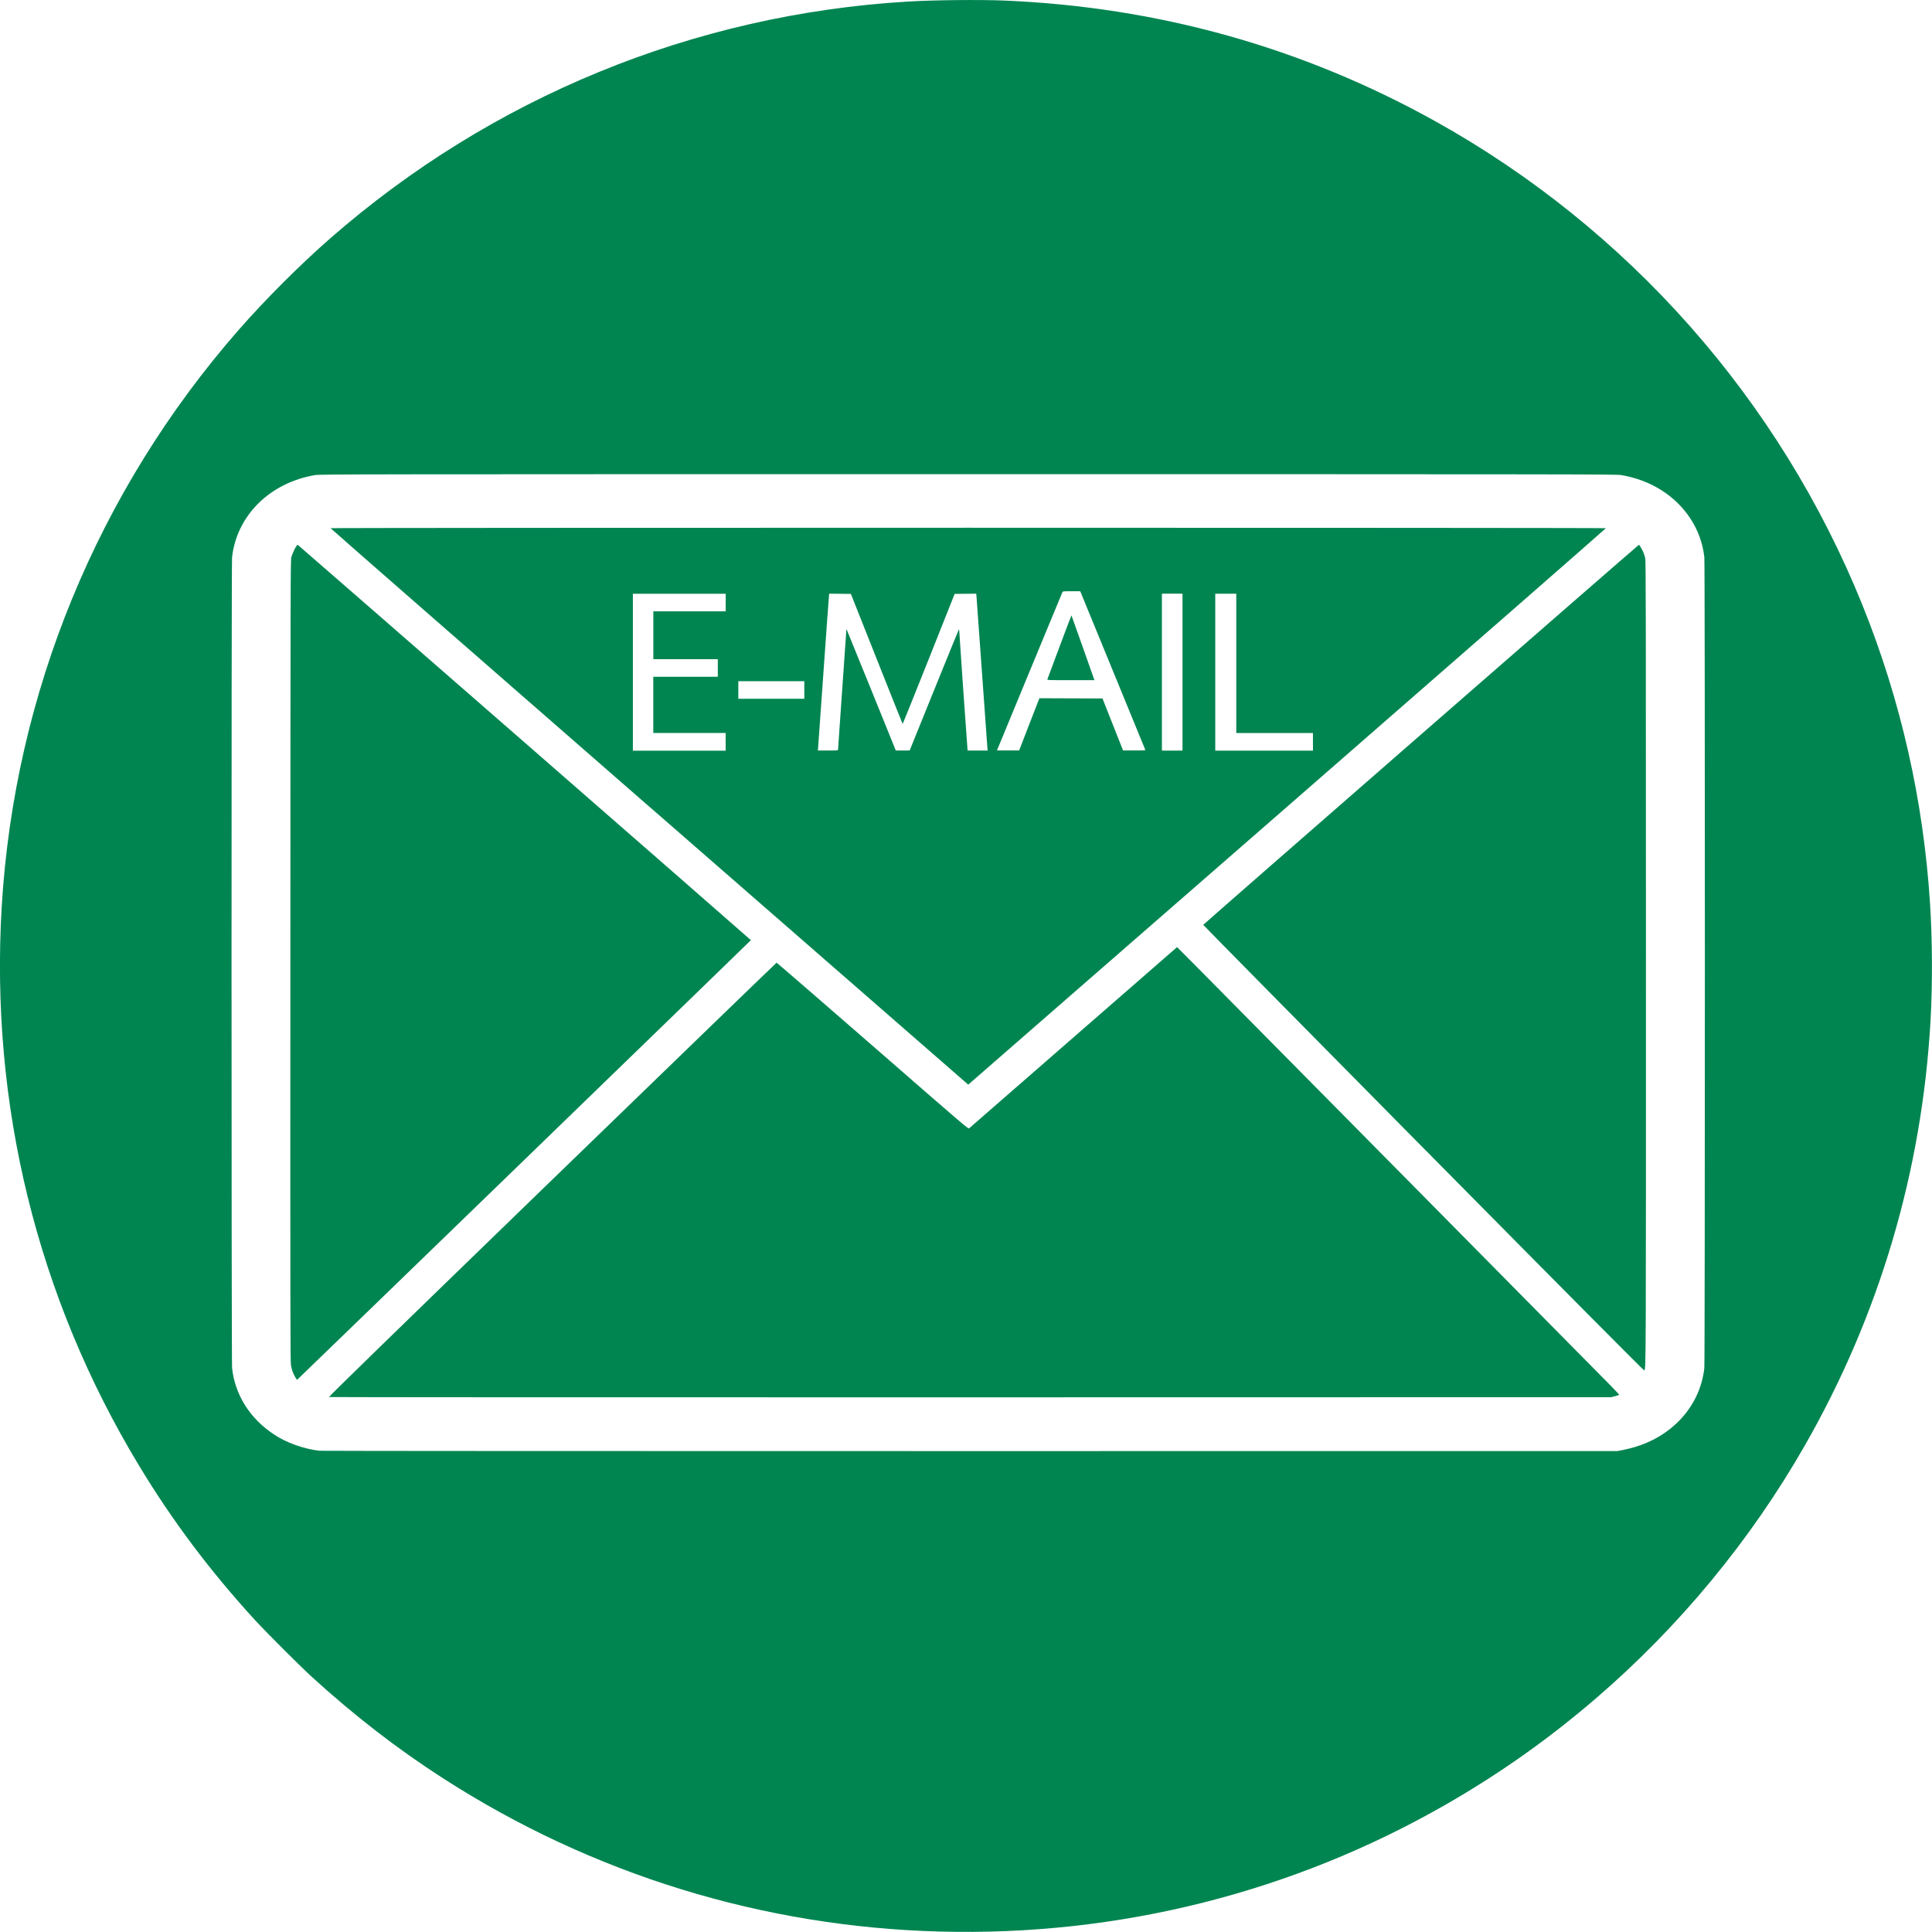<?xml version="1.0" encoding="UTF-8" standalone="no"?>
<!-- Created with Inkscape (http://www.inkscape.org/) -->

<svg
   width="34.554mm"
   height="34.553mm"
   viewBox="0 0 34.554 34.553"
   version="1.1"
   id="svg5"
   xml:space="preserve"
   xmlns="http://www.w3.org/2000/svg"
   xmlns:svg="http://www.w3.org/2000/svg"><defs
     id="defs2" /><g
     id="layer1"
     transform="translate(-70.446,-46.649)"><path
       style="fill:#008551;fill-opacity:1;stroke-width:0.009"
       d="m 87.251,81.195 c -3.167,-0.085 -6.214,-1.024 -8.878,-2.739 -0.822,-0.529 -1.59,-1.123 -2.351,-1.817 -0.206,-0.188 -0.826,-0.808 -1.015,-1.014 -0.809,-0.885 -1.484,-1.784 -2.079,-2.771 -1.819,-3.012 -2.662,-6.452 -2.451,-9.993 0.228,-3.809 1.715,-7.429 4.238,-10.312 0.477,-0.545 1.094,-1.162 1.634,-1.634 2.889,-2.527 6.506,-4.01 10.334,-4.238 0.467,-0.028 1.286,-0.036 1.726,-0.018 2.753,0.116 5.332,0.838 7.703,2.156 3.458,1.923 6.164,4.987 7.643,8.654 0.686,1.7 1.092,3.494 1.21,5.34 0.042,0.658 0.045,1.439 0.009,2.089 -0.152,2.694 -0.915,5.274 -2.248,7.603 -0.973,1.701 -2.246,3.241 -3.734,4.521 -0.847,0.729 -1.729,1.352 -2.695,1.906 -2.745,1.573 -5.855,2.352 -9.046,2.267 z m 12.247,-8.619 c 0.785,-0.157 1.35,-0.734 1.43,-1.459 0.013,-0.115 0.013,-14.387 3.6e-4,-14.501 -0.028,-0.25 -0.113,-0.486 -0.251,-0.695 -0.271,-0.411 -0.71,-0.686 -1.234,-0.775 -0.089,-0.015 -0.595,-0.016 -11.681,-0.016 -11.086,0 -11.592,7.08e-4 -11.681,0.016 -0.809,0.136 -1.401,0.723 -1.485,1.47 -0.013,0.113 -0.012,14.386 3.52e-4,14.501 0.053,0.48 0.317,0.9 0.747,1.186 0.223,0.149 0.533,0.26 0.816,0.293 0.032,0.004 5.269,0.006 11.638,0.006 l 11.579,-0.001 0.121,-0.024 z m -23.169,-0.94 c -0.008,-0.005 1.147,-1.13 3.992,-3.887 2.202,-2.134 4.008,-3.88 4.014,-3.882 0.005,-0.001 0.779,0.668 1.719,1.487 1.678,1.463 1.709,1.489 1.726,1.474 0.01,-0.009 0.85,-0.741 1.868,-1.628 l 1.85,-1.612 0.392,0.394 c 0.216,0.217 1.925,1.946 3.799,3.842 1.874,1.896 3.478,3.519 3.564,3.607 0.087,0.088 0.155,0.162 0.152,0.165 -0.003,0.003 -0.036,0.014 -0.074,0.024 l -0.068,0.018 -11.461,0.002 c -6.304,10e-4 -11.467,-0.001 -11.473,-0.005 z m -0.598,-0.347 c -0.04,-0.067 -0.067,-0.139 -0.081,-0.22 -0.012,-0.068 -0.013,-0.871 -0.011,-7.239 0.002,-6.777 0.003,-7.165 0.018,-7.217 0.016,-0.058 0.066,-0.166 0.093,-0.202 0.016,-0.021 0.016,-0.021 0.037,-0.004 0.075,0.059 8.091,7.052 8.089,7.057 -0.003,0.007 -8.108,7.86 -8.115,7.862 -0.003,0.001 -0.017,-0.016 -0.03,-0.038 z m 20.176,-4.103 c -2.167,-2.192 -3.941,-3.991 -3.941,-3.996 0,-0.01 7.781,-6.797 7.792,-6.797 0.009,0 0.057,0.081 0.081,0.137 0.012,0.028 0.026,0.076 0.033,0.107 0.01,0.047 0.012,1.251 0.012,7.227 0,7.363 3.53e-4,7.247 -0.03,7.296 -0.004,0.007 -1.321,-1.318 -3.947,-3.975 z m -13.849,-6.11 c -3.137,-2.735 -5.702,-4.976 -5.699,-4.98 0.007,-0.011 22.802,-0.011 22.808,0 0.003,0.004 -2.55,2.235 -5.673,4.957 -3.123,2.722 -5.69,4.96 -5.705,4.972 l -0.026,0.023 -5.704,-4.972 z m 1.366,-1.161 v -0.157 h -0.647 -0.647 v -0.503 -0.502 h 0.577 0.577 V 58.597 58.439 H 82.708 82.131 v -0.428 -0.428 h 0.647 0.647 v -0.157 -0.157 h -0.83 -0.83 v 1.403 1.403 h 0.83 0.83 z m 2.01,0.145 c 0,-0.007 0.033,-0.488 0.074,-1.07 0.041,-0.581 0.074,-1.064 0.075,-1.073 2.18e-4,-0.013 0.001,-0.014 0.008,-0.003 0.006,0.01 0.729,1.791 0.853,2.1 l 0.023,0.058 h 0.124 0.124 l 0.436,-1.077 c 0.24,-0.592 0.439,-1.081 0.443,-1.085 0.004,-0.005 0.008,0.004 0.008,0.022 0,0.033 0.136,1.986 0.145,2.082 l 0.005,0.059 h 0.179 0.179 l -0.005,-0.055 c -0.003,-0.03 -0.046,-0.637 -0.097,-1.348 -0.05,-0.711 -0.094,-1.318 -0.097,-1.348 l -0.005,-0.055 -0.193,0.002 -0.193,0.002 -0.463,1.165 c -0.255,0.64 -0.465,1.163 -0.467,1.161 -0.002,-0.002 -0.212,-0.526 -0.465,-1.165 l -0.461,-1.161 -0.193,-0.002 -0.193,-0.002 -0.004,0.02 c -0.002,0.011 -0.046,0.614 -0.097,1.339 -0.051,0.726 -0.095,1.348 -0.098,1.383 l -0.005,0.063 h 0.18 c 0.152,0 0.18,-0.002 0.18,-0.013 z m 3.368,-0.322 c 0.071,-0.184 0.153,-0.394 0.182,-0.468 l 0.052,-0.133 0.564,0.002 0.564,0.002 0.184,0.465 0.184,0.465 h 0.201 c 0.187,0 0.2,-10e-4 0.195,-0.015 -0.003,-0.008 -0.266,-0.649 -0.584,-1.424 l -0.578,-1.409 h -0.155 c -0.139,0 -0.156,0.002 -0.163,0.015 -0.004,0.008 -0.265,0.637 -0.578,1.396 -0.313,0.759 -0.575,1.394 -0.582,1.409 l -0.012,0.028 h 0.199 0.199 z m 0.376,-0.939 c 0.003,-0.008 0.101,-0.27 0.217,-0.581 0.116,-0.311 0.212,-0.564 0.214,-0.563 0.002,0.002 0.095,0.263 0.207,0.581 l 0.204,0.578 h -0.423 c -0.4,0 -0.423,-7.08e-4 -0.418,-0.015 z m 2.417,-0.129 v -1.403 h -0.184 -0.184 v 1.403 1.403 h 0.184 0.184 z m 2.333,1.245 V 59.759 H 93.243 92.557 V 58.514 57.268 H 92.369 92.181 v 1.403 1.403 h 0.874 0.874 z m -9.097,-0.926 v -0.157 h -0.59 -0.59 v 0.157 0.157 h 0.59 0.59 z"
       id="path302" /></g></svg>
